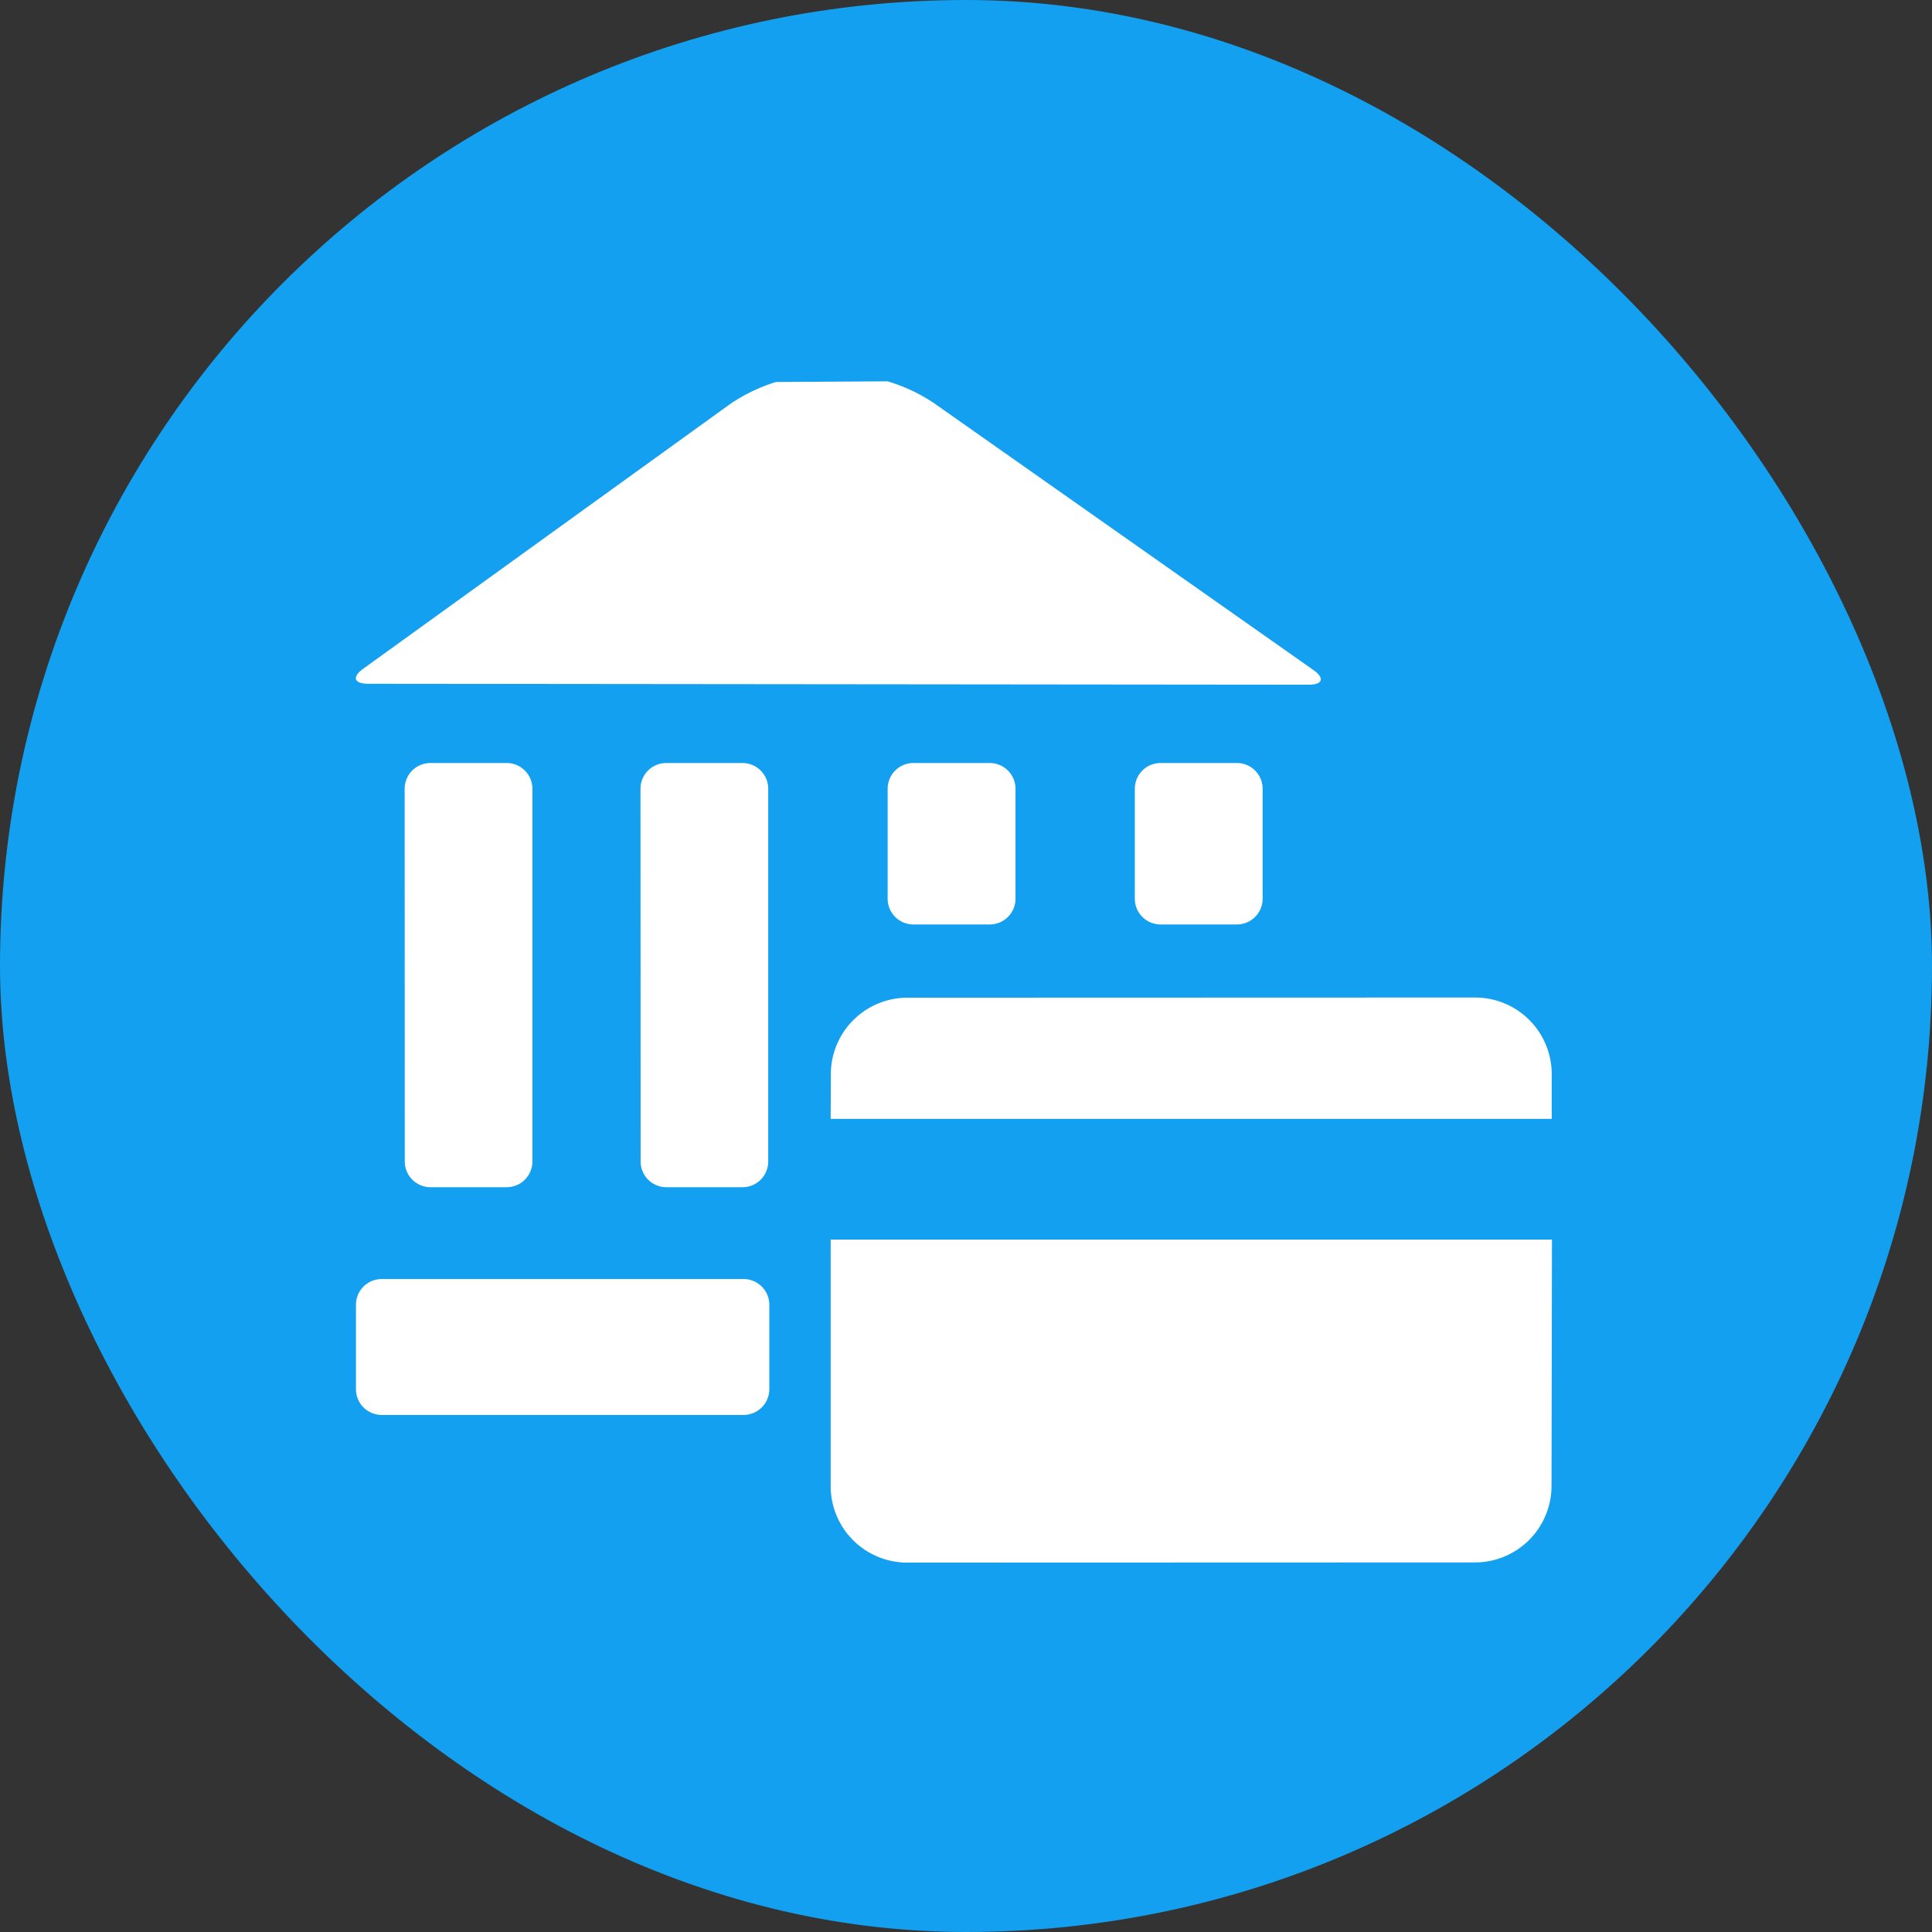 <svg xmlns="http://www.w3.org/2000/svg" width="76" height="76" viewBox="0 0 76 76">
  <rect x="0" y="0" width="76" height="76" fill="#333333" stroke="none"/>
  <g id="Group_387" data-name="Group 387" transform="translate(-1436 -2346)">
    <rect id="Image_77" data-name="Image 77" width="76" height="76" rx="38" transform="translate(1436 2346)" fill="#13a0f0"/>
    <g id="noun_finance_2261767" transform="translate(1439.007 2352.758)">
      <path id="Path_3584" data-name="Path 3584" d="M20.485,83.546a1.013,1.013,0,0,1,1.01-1.01H24.5a1.013,1.013,0,0,1,1.01,1.01V98.213a1.013,1.013,0,0,1-1.01,1.01H21.5a1.013,1.013,0,0,1-1.01-1.01Z" transform="translate(-7.574 -59.279)" fill="#fff"/>
      <path id="Path_3585" data-name="Path 3585" d="M162.608,83.546a1.013,1.013,0,0,1,1.01-1.01h3.008a1.013,1.013,0,0,1,1.01,1.01v4.331a1.013,1.013,0,0,1-1.01,1.01h-3.008a1.013,1.013,0,0,1-1.01-1.01Z" transform="translate(-120.974 -59.279)" fill="#fff"/>
      <path id="Path_3586" data-name="Path 3586" d="M114.495,83.546a1.013,1.013,0,0,1,1.01-1.01h3.009a1.013,1.013,0,0,1,1.01,1.01v4.331a1.013,1.013,0,0,1-1.01,1.01h-3.009a1.013,1.013,0,0,1-1.01-1.01Z" transform="translate(-82.584 -59.279)" fill="#fff"/>
      <path id="Path_3587" data-name="Path 3587" d="M66.385,83.546a1.013,1.013,0,0,1,1.01-1.01H70.4a1.013,1.013,0,0,1,1.01,1.01V98.213a1.013,1.013,0,0,1-1.01,1.01H67.4a1.013,1.013,0,0,1-1.01-1.01Z" transform="translate(-44.197 -59.279)" fill="#fff"/>
      <path id="Path_3588" data-name="Path 3588" d="M11,183.989a1.013,1.013,0,0,1,1.01-1.01H26.251a1.013,1.013,0,0,1,1.01,1.01v3.326a1.013,1.013,0,0,1-1.01,1.01H12.01a1.013,1.013,0,0,1-1.01-1.01Z" transform="translate(-0.005 -139.423)" fill="#fff"/>
      <path id="Path_3589" data-name="Path 3589" d="M33.706,9.081a6.765,6.765,0,0,0-1.8-.839l-4.391.027a6.761,6.761,0,0,0-1.793.861L11.282,19.548c-.451.325-.365.592.191.592l37,.037c.556,0,.639-.261.184-.58Z" transform="translate(0)" fill="#fff"/>
      <path id="Path_3590" data-name="Path 3590" d="M103.4,132.951h28.365v-1.773a3.013,3.013,0,0,0-3-3l-22.358.007a3.013,3.013,0,0,0-3,3m28.367,6.514H103.4l0,9.708a3.012,3.012,0,0,0,3,3l22.357-.007a3.012,3.012,0,0,0,3-3" transform="translate(-73.731 -95.696)" fill="#fff"/>
    </g>
  </g>
</svg>
